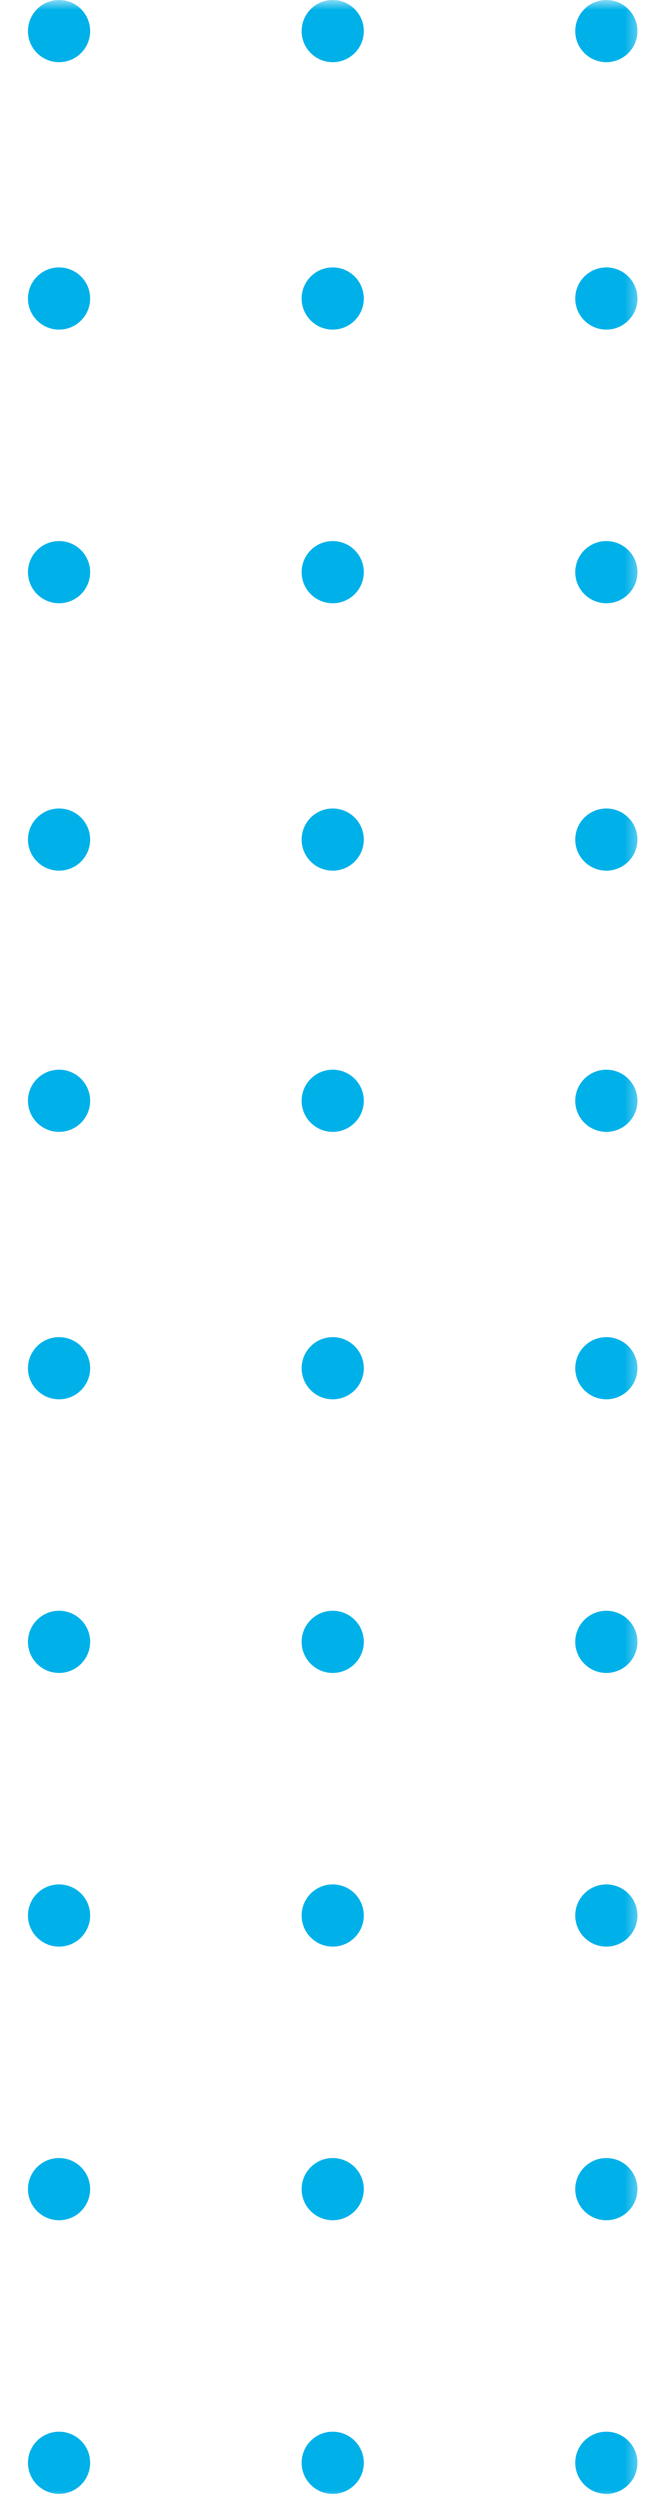 <svg width="35" height="134" viewBox="0 0 35 134" fill="none" xmlns="http://www.w3.org/2000/svg">
<g clip-path="url(#clip0_1015_1004)">
<mask id="mask0_1015_1004" style="mask-type:luminance" maskUnits="userSpaceOnUse" x="0" y="0" width="35" height="134">
<path d="M34.5 0H0.5V134H34.5V0Z" fill="white"/>
</mask>
<g mask="url(#mask0_1015_1004)">
<path d="M32.499 130.333C31.579 130.333 30.833 131.079 30.833 132C30.833 132.92 31.579 133.667 32.499 133.667C33.42 133.667 34.166 132.92 34.166 132C34.166 131.079 33.42 130.333 32.499 130.333Z" fill="#00B1E9"/>
<path d="M32.499 115.666C31.579 115.666 30.833 116.412 30.833 117.333C30.833 118.253 31.579 119 32.499 119C33.42 119 34.166 118.253 34.166 117.333C34.166 116.412 33.42 115.666 32.499 115.666Z" fill="#00B1E9"/>
<path d="M32.499 101C31.579 101 30.833 101.746 30.833 102.667C30.833 103.587 31.579 104.334 32.499 104.334C33.42 104.334 34.166 103.587 34.166 102.667C34.166 101.746 33.42 101 32.499 101Z" fill="#00B1E9"/>
<path d="M32.499 86.333C31.579 86.333 30.833 87.079 30.833 88C30.833 88.92 31.579 89.667 32.499 89.667C33.42 89.667 34.166 88.92 34.166 88C34.166 87.079 33.42 86.333 32.499 86.333Z" fill="#00B1E9"/>
<path d="M32.499 71.667C31.579 71.667 30.833 72.413 30.833 73.333C30.833 74.254 31.579 75 32.499 75C33.42 75 34.166 74.254 34.166 73.333C34.166 72.413 33.42 71.667 32.499 71.667Z" fill="#00B1E9"/>
<path d="M32.499 43.333C31.579 43.333 30.833 44.08 30.833 45C30.833 45.92 31.579 46.666 32.499 46.666C33.42 46.666 34.166 45.92 34.166 45C34.166 44.08 33.42 43.333 32.499 43.333Z" fill="#00B1E9"/>
<path d="M32.499 14.333C31.579 14.333 30.833 15.079 30.833 16C30.833 16.92 31.579 17.667 32.499 17.667C33.42 17.667 34.166 16.92 34.166 16C34.166 15.079 33.42 14.333 32.499 14.333Z" fill="#00B1E9"/>
<path d="M32.499 57.333C31.579 57.333 30.833 58.08 30.833 59C30.833 59.92 31.579 60.666 32.499 60.666C33.42 60.666 34.166 59.92 34.166 59C34.166 58.08 33.42 57.333 32.499 57.333Z" fill="#00B1E9"/>
<path d="M32.499 29C31.579 29 30.833 29.746 30.833 30.666C30.833 31.587 31.579 32.333 32.499 32.333C33.42 32.333 34.166 31.587 34.166 30.666C34.166 29.746 33.42 29 32.499 29Z" fill="#00B1E9"/>
<path d="M32.499 0C31.579 0 30.833 0.746 30.833 1.667C30.833 2.587 31.579 3.333 32.499 3.333C33.42 3.333 34.166 2.587 34.166 1.667C34.166 0.746 33.42 0 32.499 0Z" fill="#00B1E9"/>
<path d="M17.833 130.333C16.913 130.333 16.167 131.079 16.167 132C16.167 132.92 16.913 133.667 17.833 133.667C18.754 133.667 19.5 132.92 19.5 132C19.5 131.079 18.754 130.333 17.833 130.333Z" fill="#00B1E9"/>
<path d="M17.833 115.666C16.913 115.666 16.167 116.412 16.167 117.333C16.167 118.253 16.913 119 17.833 119C18.754 119 19.5 118.253 19.5 117.333C19.5 116.412 18.754 115.666 17.833 115.666Z" fill="#00B1E9"/>
<path d="M17.833 101C16.913 101 16.167 101.746 16.167 102.667C16.167 103.587 16.913 104.334 17.833 104.334C18.754 104.334 19.5 103.587 19.5 102.667C19.5 101.746 18.754 101 17.833 101Z" fill="#00B1E9"/>
<path d="M17.833 86.333C16.913 86.333 16.167 87.079 16.167 88C16.167 88.92 16.913 89.667 17.833 89.667C18.754 89.667 19.5 88.92 19.5 88C19.5 87.079 18.754 86.333 17.833 86.333Z" fill="#00B1E9"/>
<path d="M17.833 71.667C16.913 71.667 16.167 72.413 16.167 73.333C16.167 74.254 16.913 75 17.833 75C18.754 75 19.5 74.254 19.5 73.333C19.5 72.413 18.754 71.667 17.833 71.667Z" fill="#00B1E9"/>
<path d="M17.833 43.333C16.913 43.333 16.167 44.08 16.167 45C16.167 45.92 16.913 46.666 17.833 46.666C18.754 46.666 19.5 45.92 19.5 45C19.5 44.08 18.754 43.333 17.833 43.333Z" fill="#00B1E9"/>
<path d="M17.833 14.333C16.913 14.333 16.167 15.079 16.167 16C16.167 16.92 16.913 17.667 17.833 17.667C18.754 17.667 19.5 16.92 19.5 16C19.5 15.079 18.754 14.333 17.833 14.333Z" fill="#00B1E9"/>
<path d="M17.833 57.333C16.913 57.333 16.167 58.08 16.167 59C16.167 59.92 16.913 60.666 17.833 60.666C18.754 60.666 19.5 59.92 19.5 59C19.5 58.08 18.754 57.333 17.833 57.333Z" fill="#00B1E9"/>
<path d="M17.833 29C16.913 29 16.167 29.746 16.167 30.666C16.167 31.587 16.913 32.333 17.833 32.333C18.754 32.333 19.5 31.587 19.5 30.666C19.5 29.746 18.754 29 17.833 29Z" fill="#00B1E9"/>
<path d="M17.833 0C16.913 0 16.167 0.746 16.167 1.667C16.167 2.587 16.913 3.333 17.833 3.333C18.754 3.333 19.5 2.587 19.5 1.667C19.5 0.746 18.754 0 17.833 0Z" fill="#00B1E9"/>
<path d="M3.165 130.333C2.245 130.333 1.499 131.079 1.499 132C1.499 132.92 2.245 133.667 3.165 133.667C4.086 133.667 4.832 132.92 4.832 132C4.832 131.079 4.086 130.333 3.165 130.333Z" fill="#00B1E9"/>
<path d="M3.165 115.666C2.245 115.666 1.499 116.412 1.499 117.333C1.499 118.253 2.245 119 3.165 119C4.086 119 4.832 118.253 4.832 117.333C4.832 116.412 4.086 115.666 3.165 115.666Z" fill="#00B1E9"/>
<path d="M3.165 101C2.245 101 1.499 101.746 1.499 102.667C1.499 103.587 2.245 104.334 3.165 104.334C4.086 104.334 4.832 103.587 4.832 102.667C4.832 101.746 4.086 101 3.165 101Z" fill="#00B1E9"/>
<path d="M3.165 86.333C2.245 86.333 1.499 87.079 1.499 88C1.499 88.92 2.245 89.667 3.165 89.667C4.086 89.667 4.832 88.92 4.832 88C4.832 87.079 4.086 86.333 3.165 86.333Z" fill="#00B1E9"/>
<path d="M3.165 71.667C2.245 71.667 1.499 72.413 1.499 73.333C1.499 74.254 2.245 75 3.165 75C4.086 75 4.832 74.254 4.832 73.333C4.832 72.413 4.086 71.667 3.165 71.667Z" fill="#00B1E9"/>
<path d="M3.165 43.333C2.245 43.333 1.499 44.08 1.499 45C1.499 45.92 2.245 46.666 3.165 46.666C4.086 46.666 4.832 45.92 4.832 45C4.832 44.08 4.086 43.333 3.165 43.333Z" fill="#00B1E9"/>
<path d="M3.165 14.333C2.245 14.333 1.499 15.079 1.499 16C1.499 16.92 2.245 17.667 3.165 17.667C4.086 17.667 4.832 16.92 4.832 16C4.832 15.079 4.086 14.333 3.165 14.333Z" fill="#00B1E9"/>
<path d="M3.165 57.333C2.245 57.333 1.499 58.08 1.499 59C1.499 59.92 2.245 60.666 3.165 60.666C4.086 60.666 4.832 59.92 4.832 59C4.832 58.08 4.086 57.333 3.165 57.333Z" fill="#00B1E9"/>
<path d="M3.165 29C2.245 29 1.499 29.746 1.499 30.666C1.499 31.587 2.245 32.333 3.165 32.333C4.086 32.333 4.832 31.587 4.832 30.666C4.832 29.746 4.086 29 3.165 29Z" fill="#00B1E9"/>
<path d="M3.165 0C2.245 0 1.499 0.746 1.499 1.667C1.499 2.587 2.245 3.333 3.165 3.333C4.086 3.333 4.832 2.587 4.832 1.667C4.832 0.746 4.086 0 3.165 0Z" fill="#00B1E9"/>
</g>
</g>
<defs>
<clipPath id="clip0_1015_1004">
<rect width="34" height="134" fill="white" transform="translate(0.5)"/>
</clipPath>
</defs>
</svg>
